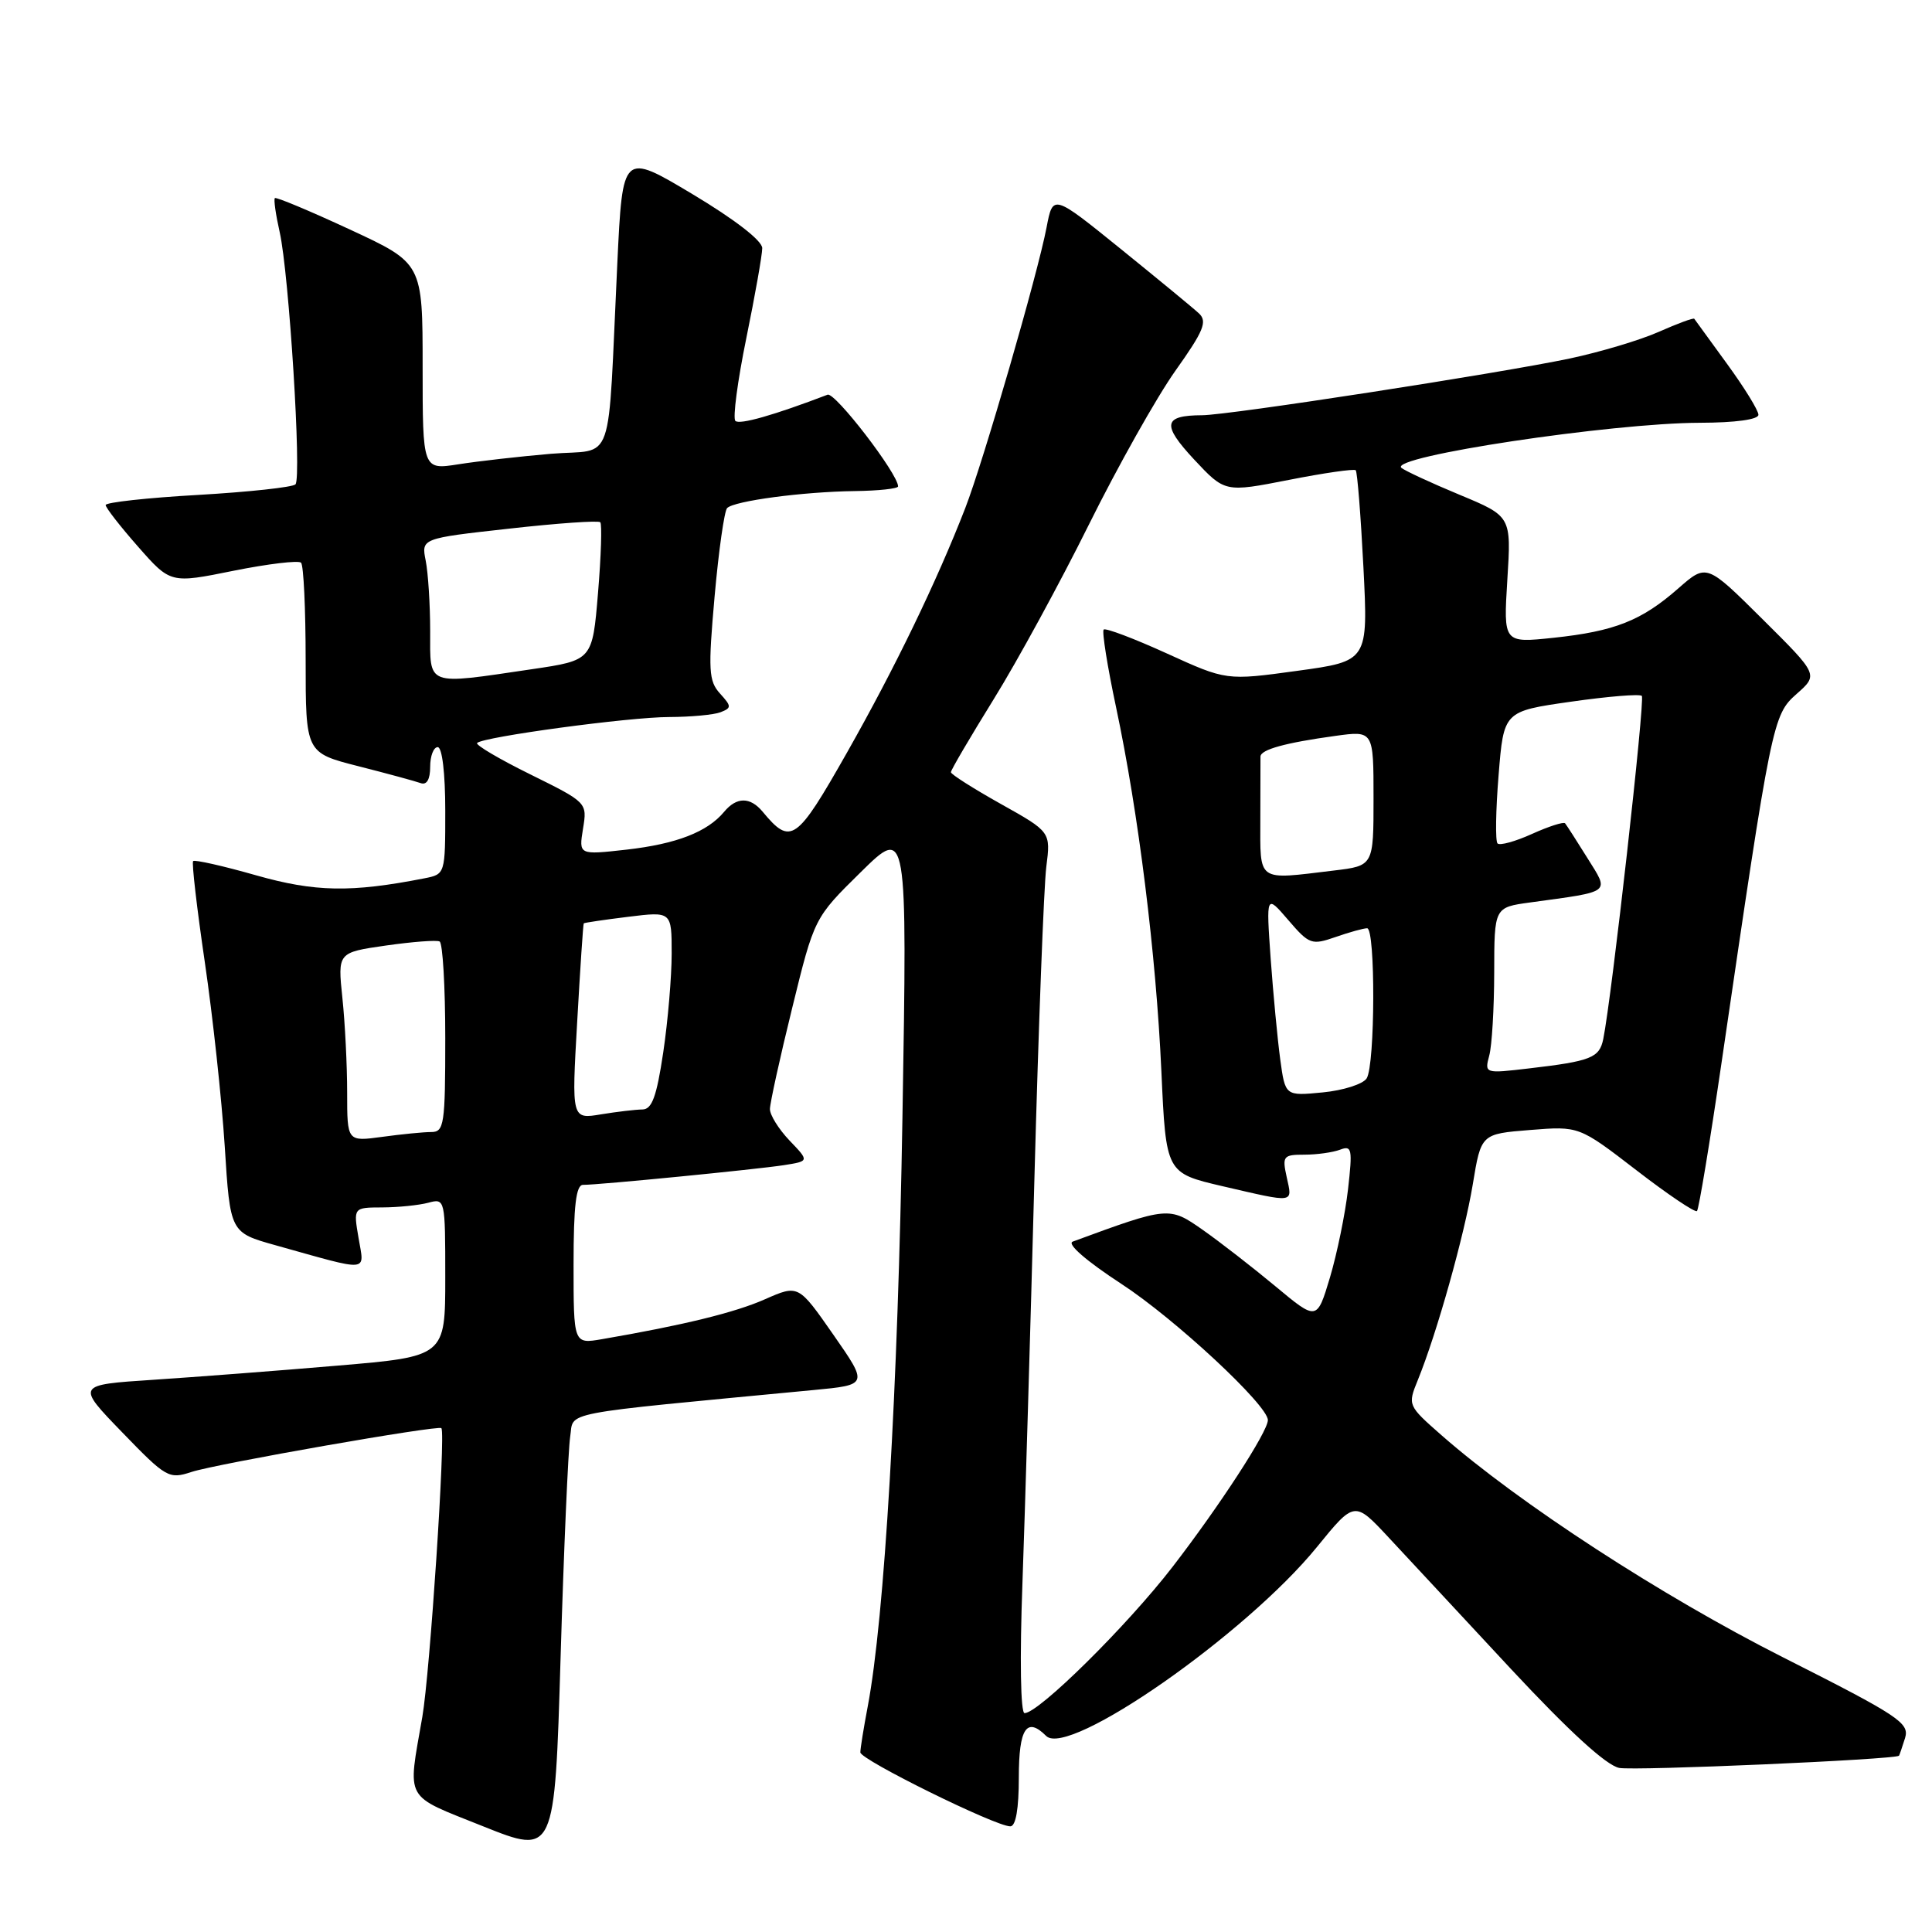 <?xml version="1.0" encoding="UTF-8" standalone="no"?>
<!DOCTYPE svg PUBLIC "-//W3C//DTD SVG 1.1//EN" "http://www.w3.org/Graphics/SVG/1.1/DTD/svg11.dtd" >
<svg xmlns="http://www.w3.org/2000/svg" xmlns:xlink="http://www.w3.org/1999/xlink" version="1.1" viewBox="0 0 256 256">
 <g >
 <path fill="currentColor"
d=" M 75.55 190.39 C 76.09 186.95 73.41 187.47 107.78 184.19 C 115.05 183.50 115.05 183.50 110.42 176.85 C 105.79 170.21 105.79 170.21 101.36 172.16 C 97.39 173.92 90.57 175.59 79.75 177.45 C 76.00 178.09 76.00 178.09 76.00 167.55 C 76.00 159.77 76.33 157.00 77.25 157.00 C 79.33 157.01 100.26 154.95 103.87 154.39 C 107.24 153.86 107.24 153.86 104.62 151.13 C 103.18 149.62 102.01 147.74 102.02 146.95 C 102.03 146.15 103.35 140.13 104.97 133.56 C 107.90 121.62 107.90 121.62 114.06 115.56 C 120.22 109.50 120.22 109.50 119.58 148.00 C 118.98 184.23 117.20 214.39 114.98 226.11 C 114.44 228.95 114.00 231.69 114.00 232.20 C 114.00 233.17 131.90 242.00 133.87 242.00 C 134.60 242.00 135.00 239.68 135.00 235.50 C 135.00 229.02 136.04 227.44 138.62 230.02 C 141.56 232.96 165.10 216.54 174.49 205.00 C 179.48 198.87 179.48 198.87 183.99 203.71 C 186.47 206.38 193.78 214.22 200.22 221.16 C 207.93 229.43 212.85 233.93 214.56 234.26 C 216.65 234.66 251.16 233.15 251.63 232.64 C 251.69 232.56 252.05 231.51 252.43 230.30 C 253.04 228.30 251.65 227.38 236.25 219.60 C 220.13 211.45 201.33 199.23 191.00 190.17 C 186.53 186.24 186.51 186.20 187.87 182.86 C 190.39 176.67 194.03 163.69 195.15 156.94 C 196.25 150.25 196.25 150.25 202.74 149.73 C 209.23 149.21 209.23 149.21 216.83 155.06 C 221.00 158.28 224.62 160.71 224.86 160.47 C 225.10 160.23 226.57 151.36 228.12 140.77 C 234.75 95.46 234.90 94.75 238.06 91.95 C 240.95 89.40 240.95 89.40 233.54 82.04 C 226.13 74.68 226.13 74.68 222.39 77.96 C 217.52 82.24 213.96 83.65 205.85 84.51 C 199.21 85.21 199.21 85.21 199.73 76.81 C 200.26 68.41 200.26 68.41 193.38 65.55 C 189.60 63.98 186.14 62.37 185.69 61.99 C 183.98 60.50 213.52 56.05 225.25 56.02 C 229.95 56.01 233.00 55.59 233.00 54.96 C 233.00 54.38 231.13 51.35 228.84 48.21 C 226.55 45.07 224.60 42.38 224.50 42.24 C 224.39 42.09 222.28 42.87 219.80 43.97 C 217.32 45.07 212.02 46.65 208.02 47.50 C 198.50 49.50 162.88 55.00 159.30 55.02 C 154.13 55.04 153.91 56.25 158.23 60.89 C 162.31 65.25 162.31 65.25 170.78 63.59 C 175.44 62.67 179.43 62.10 179.64 62.31 C 179.85 62.52 180.31 68.30 180.66 75.15 C 181.29 87.60 181.29 87.60 171.89 88.89 C 162.50 90.18 162.50 90.18 154.60 86.58 C 150.25 84.60 146.49 83.18 146.24 83.42 C 146.00 83.67 146.73 88.29 147.88 93.69 C 150.85 107.68 153.18 126.36 153.89 141.97 C 154.50 155.43 154.50 155.43 162.00 157.18 C 171.68 159.42 171.26 159.48 170.50 156.00 C 169.88 153.19 170.03 153.00 172.84 153.00 C 174.49 153.00 176.61 152.70 177.57 152.34 C 179.13 151.74 179.23 152.24 178.62 157.59 C 178.25 160.84 177.17 166.09 176.23 169.26 C 174.50 175.02 174.50 175.02 169.00 170.44 C 165.97 167.92 161.63 164.55 159.35 162.95 C 154.92 159.85 154.83 159.85 142.14 164.52 C 141.33 164.82 143.96 167.10 148.60 170.13 C 155.70 174.76 168.00 186.20 168.00 188.17 C 168.00 189.70 161.60 199.54 155.36 207.63 C 149.32 215.45 137.63 227.00 135.76 227.00 C 135.23 227.00 135.11 219.79 135.48 209.75 C 135.82 200.26 136.54 176.07 137.07 156.00 C 137.61 135.93 138.32 117.41 138.64 114.86 C 139.23 110.23 139.23 110.23 132.62 106.53 C 128.98 104.49 126.00 102.60 126.00 102.32 C 126.00 102.03 128.55 97.69 131.67 92.65 C 134.79 87.62 140.47 77.20 144.29 69.50 C 148.11 61.80 153.26 52.64 155.73 49.15 C 159.50 43.85 160.01 42.60 158.87 41.53 C 158.12 40.83 153.45 36.99 148.51 32.99 C 139.52 25.72 139.52 25.72 138.68 30.11 C 137.50 36.31 130.30 61.14 127.90 67.33 C 124.10 77.11 118.58 88.52 112.22 99.74 C 105.52 111.55 104.79 112.06 101.05 107.55 C 99.40 105.57 97.60 105.58 95.95 107.57 C 93.73 110.24 89.63 111.83 83.03 112.58 C 76.69 113.29 76.69 113.29 77.25 109.82 C 77.82 106.35 77.81 106.34 70.29 102.62 C 66.15 100.58 62.97 98.70 63.22 98.45 C 64.03 97.63 83.40 95.01 88.67 95.01 C 91.51 95.00 94.57 94.72 95.46 94.38 C 96.95 93.80 96.95 93.60 95.40 91.89 C 93.90 90.24 93.82 88.81 94.69 79.01 C 95.23 72.95 95.98 67.69 96.35 67.32 C 97.30 66.37 106.39 65.16 113.25 65.07 C 116.41 65.03 119.00 64.75 119.00 64.45 C 119.00 62.79 110.64 51.92 109.66 52.30 C 102.57 55.01 97.98 56.32 97.44 55.77 C 97.08 55.41 97.73 50.48 98.89 44.81 C 100.05 39.14 101.00 33.77 101.00 32.88 C 101.00 31.89 97.35 29.07 91.75 25.72 C 82.50 20.19 82.50 20.19 81.80 34.84 C 80.47 62.63 81.59 59.41 73.00 60.13 C 68.88 60.48 63.36 61.11 60.75 61.52 C 56.00 62.27 56.00 62.27 56.00 48.58 C 56.00 34.88 56.00 34.88 46.36 30.41 C 41.06 27.95 36.59 26.08 36.42 26.25 C 36.25 26.42 36.54 28.45 37.06 30.76 C 38.30 36.28 39.99 63.30 39.15 64.18 C 38.79 64.56 32.99 65.19 26.25 65.58 C 19.51 65.96 14.00 66.57 14.00 66.92 C 14.00 67.27 15.93 69.75 18.29 72.43 C 22.59 77.32 22.59 77.32 30.94 75.63 C 35.53 74.71 39.56 74.23 39.89 74.56 C 40.23 74.90 40.50 80.70 40.50 87.46 C 40.50 99.75 40.50 99.75 47.50 101.53 C 51.35 102.51 55.06 103.52 55.75 103.77 C 56.55 104.05 57.00 103.27 57.00 101.61 C 57.00 100.17 57.45 99.00 58.00 99.00 C 58.59 99.00 59.00 102.47 59.00 107.42 C 59.00 115.81 58.99 115.84 56.25 116.38 C 46.51 118.29 41.74 118.20 33.92 115.98 C 29.54 114.73 25.79 113.89 25.59 114.10 C 25.39 114.32 26.09 120.35 27.14 127.50 C 28.19 134.65 29.38 145.64 29.78 151.91 C 30.50 163.32 30.50 163.32 36.50 165.00 C 49.23 168.56 48.28 168.64 47.51 164.04 C 46.82 160.00 46.82 160.00 50.66 159.99 C 52.77 159.98 55.51 159.70 56.75 159.37 C 58.98 158.77 59.00 158.87 59.00 169.25 C 59.00 179.74 59.00 179.74 44.75 180.95 C 36.91 181.62 25.91 182.46 20.30 182.83 C 10.10 183.50 10.10 183.50 16.18 189.78 C 22.02 195.82 22.38 196.03 25.38 195.04 C 28.67 193.96 58.18 188.79 58.49 189.24 C 59.06 190.08 56.97 221.66 55.96 227.50 C 54.00 238.79 53.42 237.75 64.00 241.99 C 73.50 245.79 73.50 245.79 74.28 219.64 C 74.71 205.26 75.29 192.10 75.55 190.39 Z  M 46.00 144.78 C 46.00 141.21 45.72 135.57 45.37 132.25 C 44.74 126.21 44.74 126.21 51.12 125.29 C 54.63 124.79 57.84 124.54 58.25 124.75 C 58.66 124.95 59.00 130.72 59.00 137.56 C 59.00 149.02 58.85 150.00 57.14 150.00 C 56.12 150.00 53.19 150.29 50.64 150.64 C 46.00 151.27 46.00 151.27 46.00 144.78 Z  M 76.48 135.40 C 76.88 128.31 77.27 122.43 77.35 122.35 C 77.43 122.26 80.09 121.87 83.25 121.48 C 89.00 120.77 89.00 120.77 89.00 126.34 C 89.00 129.41 88.50 135.31 87.88 139.46 C 87.01 145.29 86.39 147.00 85.13 147.01 C 84.23 147.02 81.75 147.31 79.62 147.66 C 75.74 148.30 75.74 148.30 76.48 135.40 Z  M 169.64 140.39 C 169.28 137.73 168.71 131.72 168.37 127.03 C 167.77 118.50 167.77 118.50 170.70 121.91 C 173.48 125.15 173.80 125.26 176.97 124.16 C 178.80 123.52 180.68 123.00 181.15 123.00 C 182.27 123.00 182.22 141.10 181.09 142.89 C 180.61 143.65 177.98 144.49 175.26 144.75 C 170.30 145.23 170.30 145.23 169.64 140.39 Z  M 197.33 139.88 C 197.69 138.57 197.98 133.61 197.99 128.86 C 198.00 120.23 198.00 120.23 202.75 119.58 C 213.69 118.08 213.27 118.40 210.33 113.68 C 208.90 111.38 207.57 109.32 207.38 109.09 C 207.18 108.87 205.21 109.50 203.00 110.50 C 200.79 111.50 198.73 112.07 198.43 111.76 C 198.13 111.46 198.19 107.40 198.57 102.73 C 199.25 94.25 199.25 94.25 208.15 92.98 C 213.04 92.28 217.27 91.93 217.55 92.21 C 218.00 92.67 213.57 132.12 212.44 137.68 C 211.93 140.17 210.82 140.61 202.60 141.57 C 196.74 142.26 196.70 142.25 197.33 139.88 Z  M 167.00 108.50 C 167.00 104.38 167.01 100.66 167.02 100.25 C 167.04 99.32 170.32 98.42 176.94 97.51 C 182.00 96.81 182.00 96.81 182.00 105.77 C 182.00 114.72 182.00 114.72 176.75 115.35 C 166.43 116.59 167.00 116.99 167.00 108.50 Z  M 57.00 83.62 C 57.00 80.12 56.73 75.92 56.41 74.30 C 55.82 71.34 55.82 71.34 67.45 70.05 C 73.85 69.33 79.29 68.95 79.54 69.20 C 79.78 69.45 79.65 73.67 79.24 78.57 C 78.50 87.49 78.50 87.49 70.50 88.67 C 56.31 90.76 57.00 91.02 57.00 83.62 Z "/>
</g>
</svg>